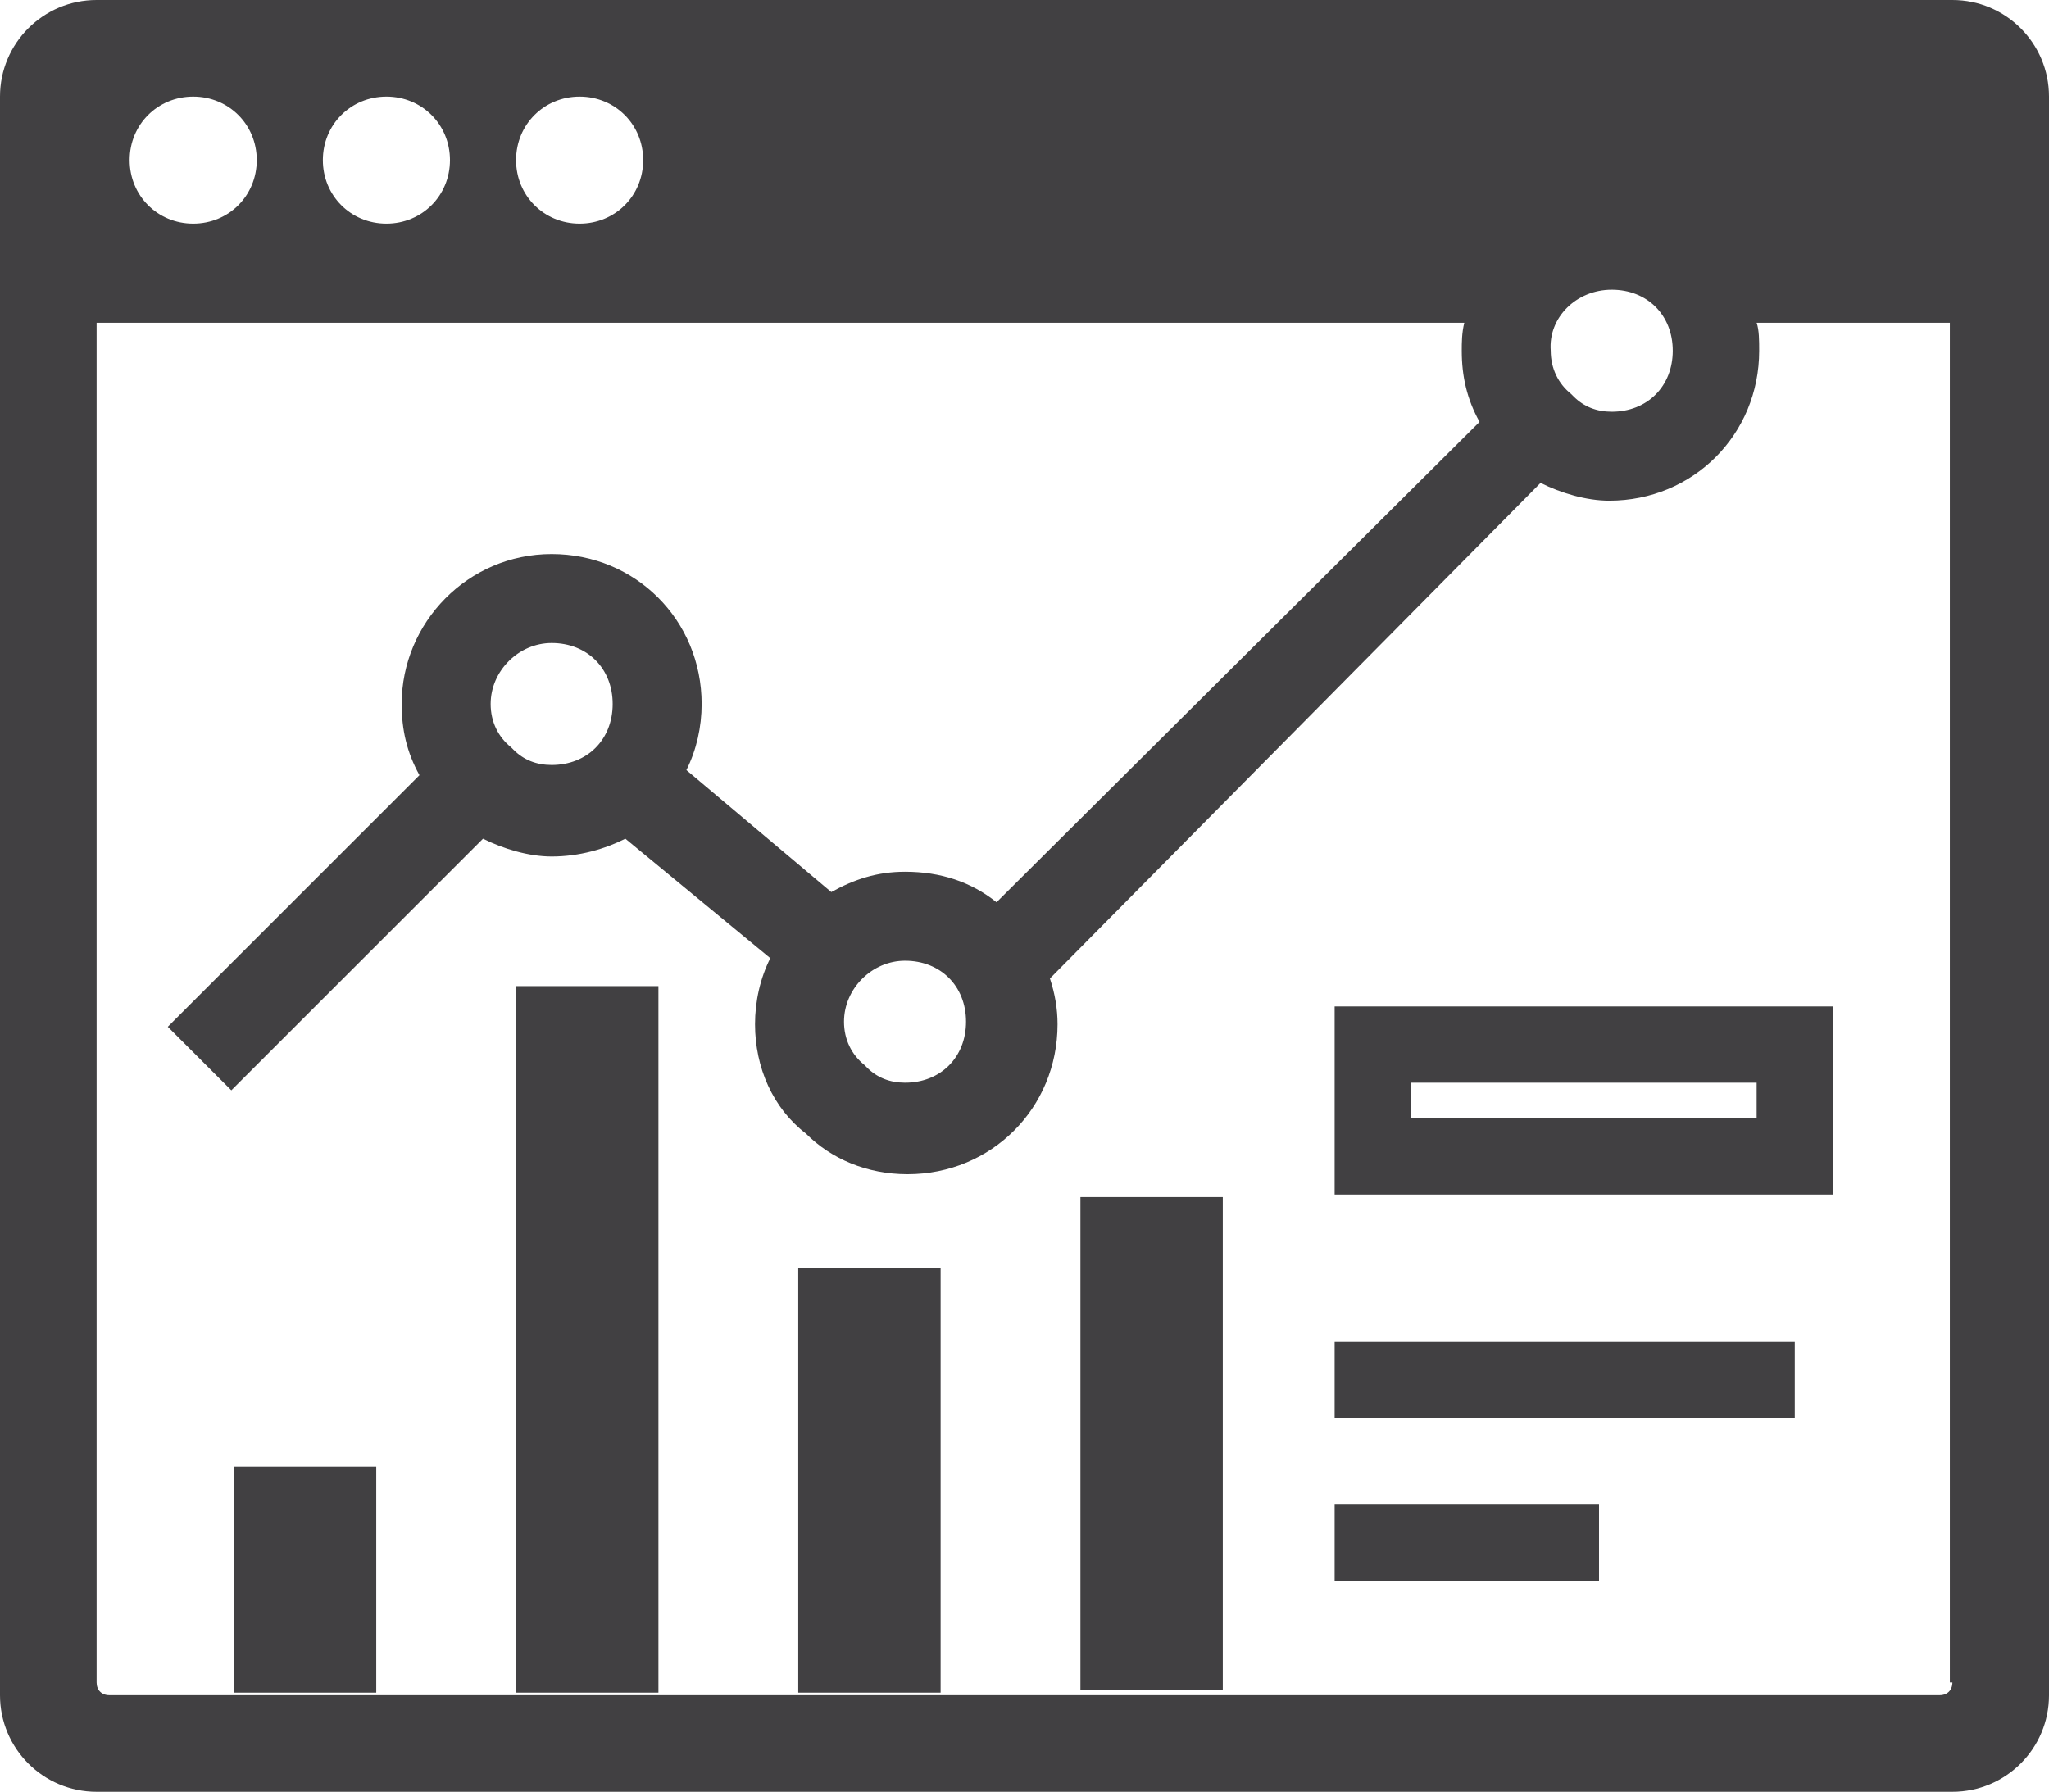 <?xml version="1.0" encoding="utf-8"?>
<!-- Generator: Adobe Illustrator 25.4.1, SVG Export Plug-In . SVG Version: 6.00 Build 0)  -->
<svg version="1.1" id="Layer_1" xmlns="http://www.w3.org/2000/svg" xmlns:xlink="http://www.w3.org/1999/xlink" x="0px" y="0px"
	 viewBox="0 0 80.6 70.5" style="enable-background:new 0 0 80.6 70.5;" xml:space="preserve">
<style type="text/css">
	.st0{fill:#414042;}
</style>
<g>
	<rect x="9.2" y="57.7" class="st0" width="5.6" height="8.9"/>
	<rect x="20.3" y="38.8" class="st0" width="5.6" height="27.8"/>
	<rect x="31.4" y="49.9" class="st0" width="5.6" height="16.7"/>
	<rect x="42.5" y="47.1" class="st0" width="5.6" height="19.4"/>
	<path class="st0" d="M76.8,0h-73C1.7,0,0,1.7,0,3.8v62.9c0,2.1,1.7,3.8,3.8,3.8h73c2.1,0,3.8-1.7,3.8-3.8V3.8
		C80.6,1.7,78.9,0,76.8,0z M63.4,11.4c1.4,0,2.4,1,2.4,2.4s-1,2.4-2.4,2.4c-0.6,0-1.1-0.2-1.5-0.6l-0.1-0.1c-0.5-0.4-0.8-1-0.8-1.7
		C60.9,12.5,62,11.4,63.4,11.4z M22.8,3.8c1.4,0,2.5,1.1,2.5,2.5c0,1.4-1.1,2.5-2.5,2.5c-1.4,0-2.5-1.1-2.5-2.5
		C20.3,4.9,21.4,3.8,22.8,3.8z M15.2,3.8c1.4,0,2.5,1.1,2.5,2.5c0,1.4-1.1,2.5-2.5,2.5c-1.4,0-2.5-1.1-2.5-2.5
		C12.7,4.9,13.8,3.8,15.2,3.8z M7.6,3.8c1.4,0,2.5,1.1,2.5,2.5c0,1.4-1.1,2.5-2.5,2.5c-1.4,0-2.5-1.1-2.5-2.5
		C5.1,4.9,6.2,3.8,7.6,3.8z M76.8,66.2c0,0.3-0.2,0.5-0.5,0.5h-72c-0.3,0-0.5-0.2-0.5-0.5V12.7h53.8c-0.1,0.4-0.1,0.8-0.1,1.1
		c0,1,0.2,1.9,0.7,2.8L39.2,35.5c-1-0.8-2.2-1.2-3.6-1.2c-1.1,0-2,0.3-2.9,0.8L27,30.3c0.4-0.8,0.6-1.7,0.6-2.6
		c0-3.3-2.6-5.9-5.9-5.9c-3.3,0-5.9,2.7-5.9,5.9c0,1,0.2,1.9,0.7,2.8l-9.9,9.9l2.5,2.5l9.9-9.9c0.8,0.4,1.8,0.7,2.7,0.7
		c1.1,0,2.1-0.3,2.9-0.7l5.7,4.7c-0.4,0.8-0.6,1.7-0.6,2.6c0,1.7,0.7,3.3,2,4.3c1,1,2.4,1.6,4,1.6c3.3,0,5.9-2.6,5.9-5.9
		c0-0.6-0.1-1.2-0.3-1.8L60.6,19c0.8,0.4,1.8,0.7,2.7,0.7c3.3,0,5.9-2.6,5.9-5.9c0-0.4,0-0.8-0.1-1.1h7.6V66.2z M38,40.2
		c0,1.4-1,2.4-2.4,2.4c-0.6,0-1.1-0.2-1.5-0.6l-0.1-0.1c-0.5-0.4-0.8-1-0.8-1.7c0-1.3,1.1-2.4,2.4-2.4C37,37.8,38,38.8,38,40.2z
		 M24.1,27.7c0,1.4-1,2.4-2.4,2.4c-0.6,0-1.1-0.2-1.5-0.6l-0.1-0.1c-0.5-0.4-0.8-1-0.8-1.7c0-1.3,1.1-2.4,2.4-2.4
		C23.1,25.3,24.1,26.3,24.1,27.7z"/>
	<path class="st0" d="M52.5,47h19.6v-7.4H52.5V47z M55.5,42.6h13.6V44H55.5V42.6z"/>
	<rect x="52.5" y="52.8" class="st0" width="18.1" height="3"/>
	<rect x="52.5" y="59.2" class="st0" width="10.4" height="3"/>
</g>
</svg>
